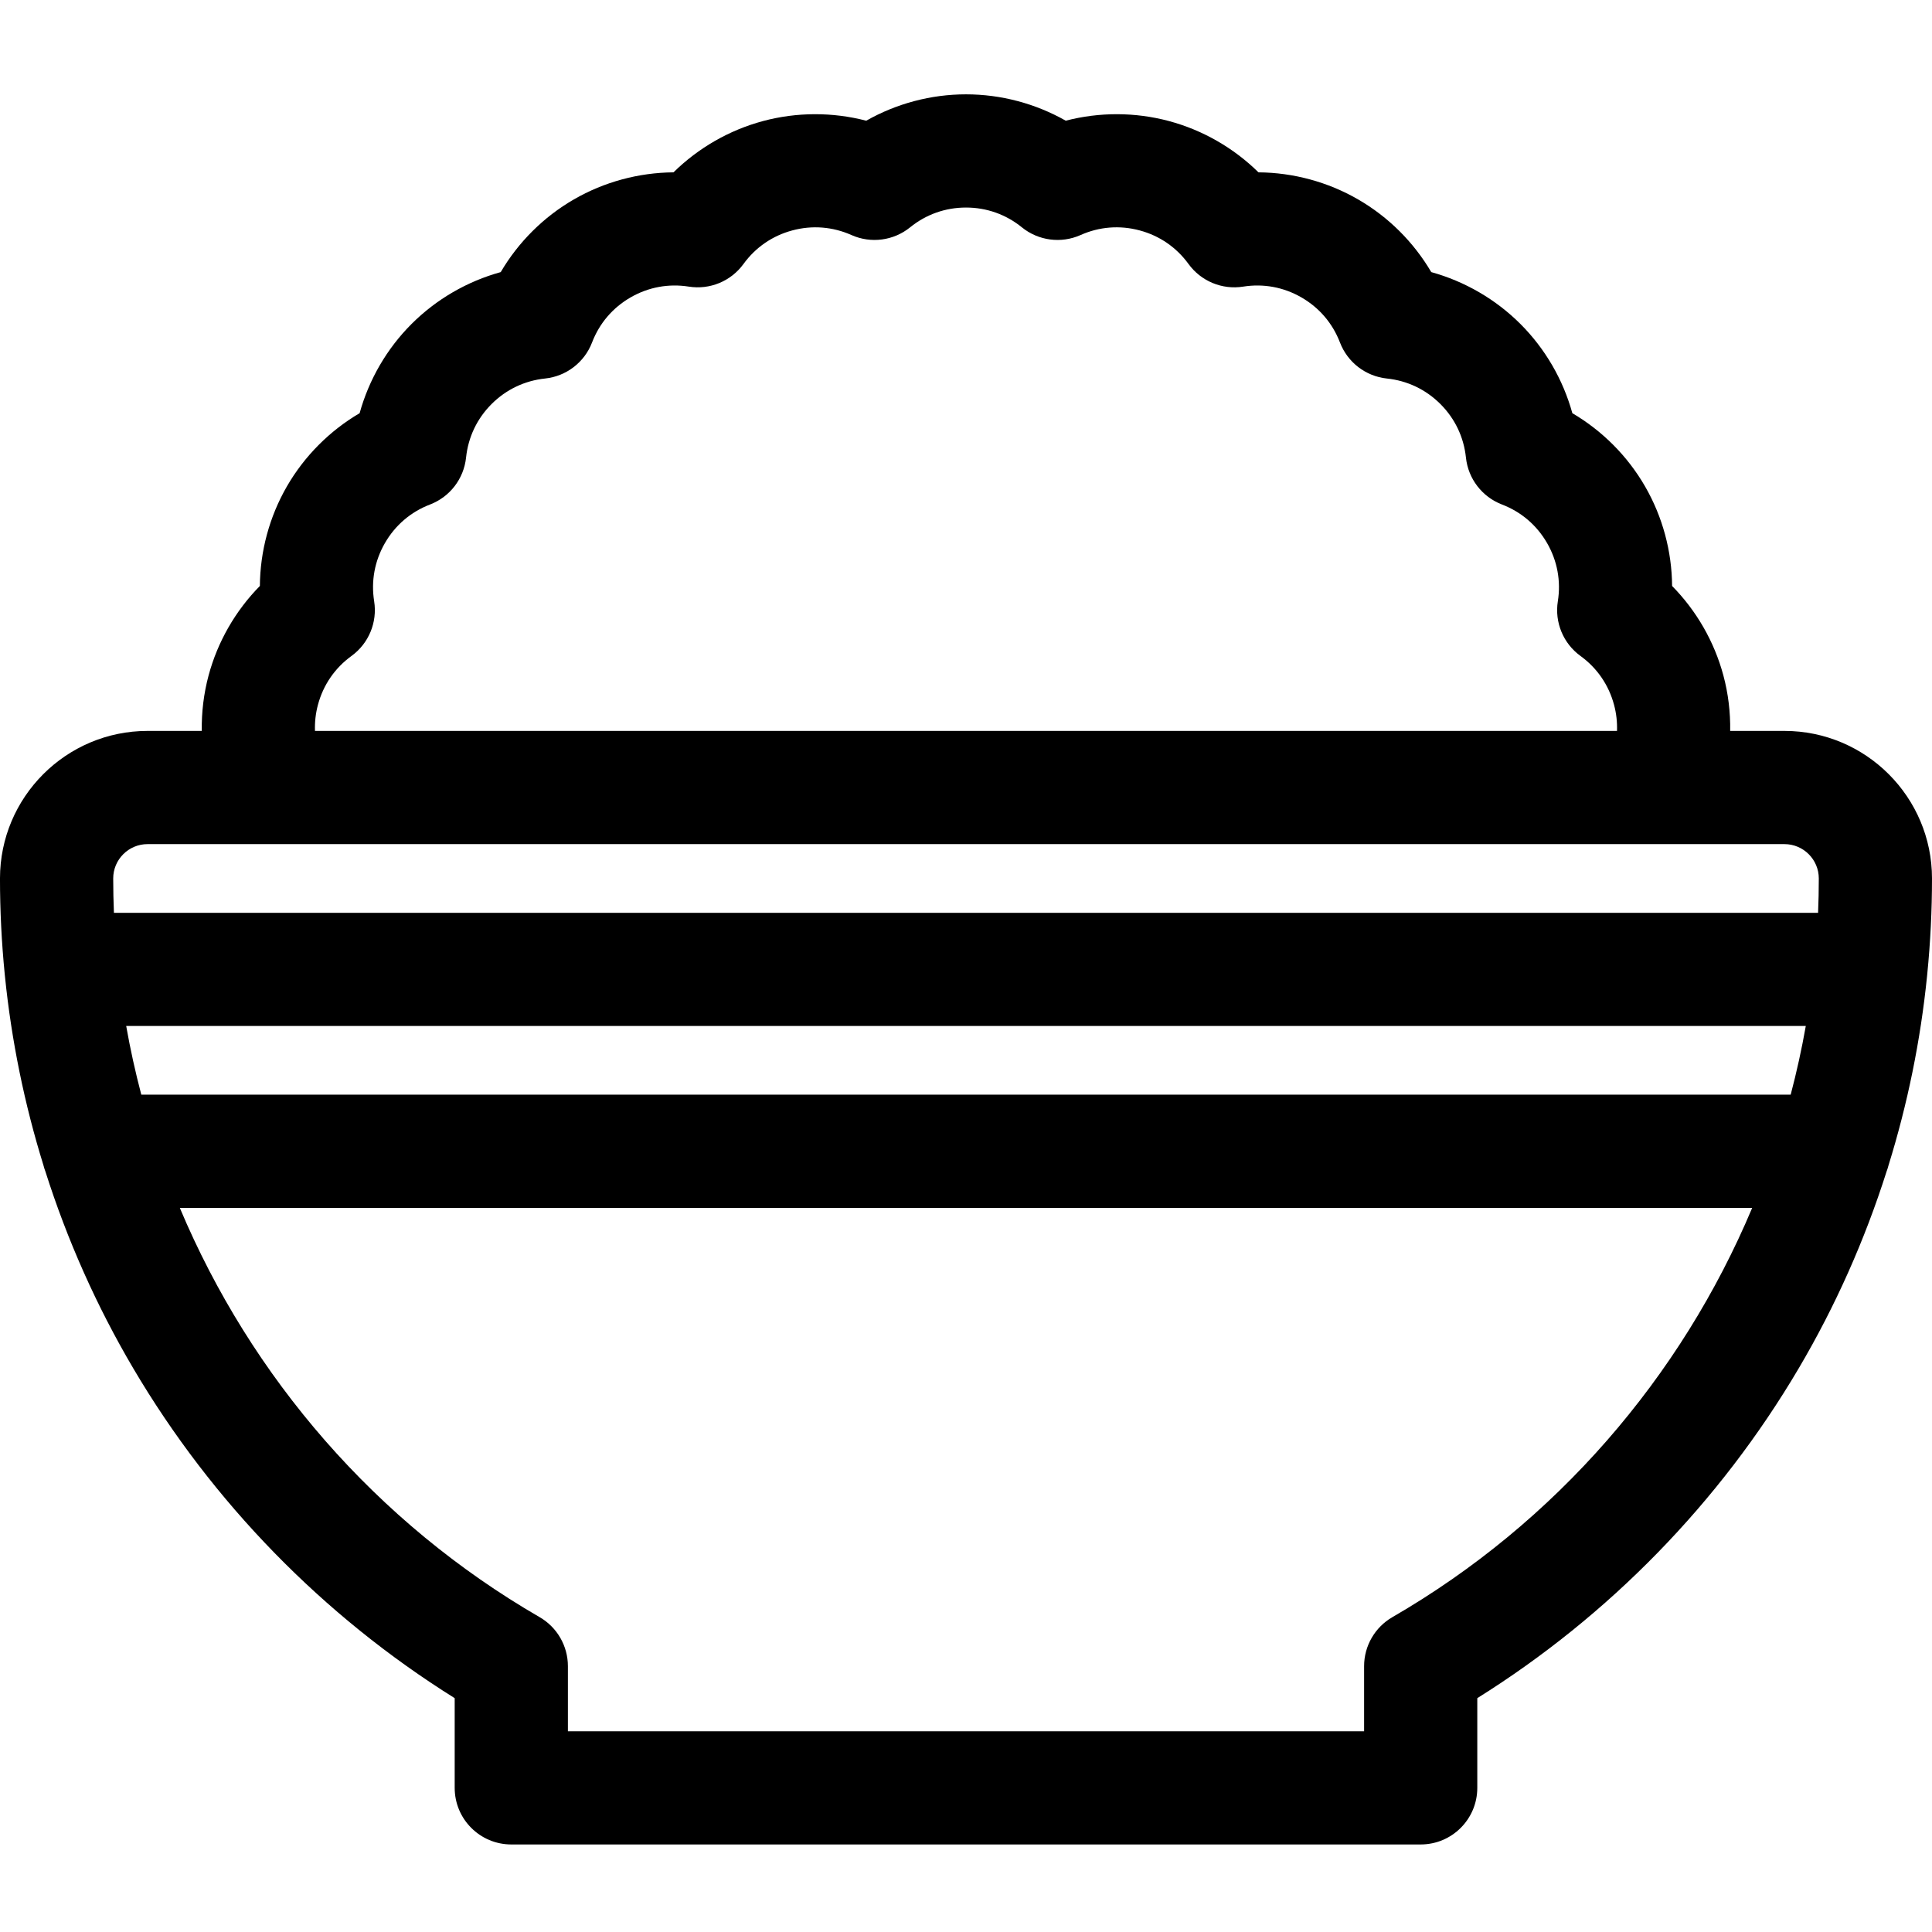 <svg height="512pt" viewBox="0 -24 512 511" width="512pt" xmlns="http://www.w3.org/2000/svg"><path d="m500.484 284.309c5.047-16.266 8.473-33.043 10.199-50.066.027-.207.047-.414.062-.625.832-8.391 1.254-16.84 1.254-25.316 0-21.562-17.539-39.102-39.102-39.102h-14.383c.078-4.93-.508-9.879-1.797-14.684-2.406-8.969-7.129-17.16-13.594-23.727-.07-9.215-2.523-18.348-7.168-26.391-4.641-8.043-11.324-14.73-19.27-19.402-2.453-8.887-7.188-17.07-13.754-23.637-6.566-6.562-14.75-11.293-23.633-13.75-4.672-7.945-11.359-14.633-19.406-19.273-8.043-4.641-17.172-7.094-26.383-7.164-6.57-6.469-14.766-11.191-23.73-13.594-8.973-2.402-18.426-2.406-27.348-.094-8.016-4.543-17.148-6.984-26.434-6.984s-18.422 2.441-26.438 6.988c-8.926-2.316-18.379-2.312-27.348.09-8.969 2.406-17.156 7.129-23.727 13.594-9.215.074-18.348 2.523-26.391 7.168-8.039 4.641-14.73 11.324-19.398 19.27-8.887 2.453-17.07 7.188-23.641 13.754-6.562 6.562-11.293 14.75-13.75 23.633-7.941 4.668-14.625 11.359-19.273 19.402-4.641 8.043-7.09 17.172-7.164 26.387-6.465 6.566-11.188 14.758-13.594 23.727-1.289 4.809-1.879 9.758-1.801 14.688h-14.375c-21.562 0-39.102 17.539-39.102 39.102 0 8.484.422 16.941 1.254 25.34.02.195.035.387.059.578 1.727 17.035 5.152 33.816 10.203 50.09.145.57.32 1.129.527 1.672 5.77 18.145 13.551 35.645 23.273 52.137 20.938 35.516 50.273 65.586 85.184 87.41v23.773c0 8.285 6.715 15 15 15h241c8.285 0 15-6.715 15-15v-23.773c34.91-21.824 64.246-51.895 85.184-87.41 9.723-16.488 17.508-33.992 23.273-52.137.207-.543.383-1.102.527-1.672zm-467.039-36.91h445.109c-1.086 6.137-2.422 12.207-4.004 18.199h-437.102c-1.582-5.992-2.918-12.062-4.004-18.199zm50.812-85.121c1.41-5.27 4.488-9.746 8.895-12.945 4.566-3.316 6.887-8.914 6.004-14.488-.855-5.379.137-10.723 2.863-15.445 2.727-4.723 6.859-8.254 11.945-10.203 5.27-2.02 8.957-6.828 9.547-12.438.57-5.422 2.906-10.328 6.762-14.184 3.859-3.855 8.762-6.195 14.188-6.766 5.609-.59 10.418-4.277 12.438-9.547 1.949-5.086 5.48-9.215 10.199-11.941 4.727-2.727 10.07-3.715 15.449-2.863 5.574.883 11.172-1.438 14.484-6 3.203-4.41 7.684-7.488 12.949-8.898 5.266-1.414 10.684-.984 15.668 1.23 5.152 2.297 11.16 1.508 15.543-2.047 4.234-3.43 9.355-5.242 14.809-5.242s10.574 1.812 14.805 5.242c4.387 3.555 10.398 4.344 15.551 2.047 4.977-2.219 10.387-2.645 15.664-1.23 5.27 1.41 9.746 4.488 12.949 8.898 3.316 4.566 8.918 6.887 14.484 6 5.383-.852 10.723.137 15.445 2.863 4.727 2.727 8.254 6.855 10.207 11.945 2.02 5.266 6.824 8.957 12.438 9.547 5.418.566 10.32 2.906 14.184 6.766 3.855 3.855 6.191 8.758 6.762 14.176.586 5.609 4.277 10.418 9.543 12.441 5.09 1.949 9.219 5.48 11.949 10.203 2.727 4.727 3.719 10.066 2.863 15.441-.891 5.574 1.43 11.18 6 14.496 4.406 3.199 7.484 7.676 8.895 12.949.617 2.293.863 4.613.785 6.914h-345.051c-.078-2.305.168-4.625.785-6.922zm-45.156 36.922h433.797c5.02 0 9.102 4.082 9.102 9.102 0 3.043-.066 6.074-.191 9.102h-451.617c-.121-3.027-.191-6.059-.191-9.102 0-5.02 4.082-9.102 9.102-9.102zm329.887 204.867c-4.633 2.68-7.488 7.629-7.488 12.984v17.25h-211v-17.25c0-5.355-2.855-10.305-7.488-12.984-43.359-25.082-76.496-63.59-95.359-108.469h416.695c-18.863 44.879-52 83.387-95.359 108.469zm0 0"/></svg>